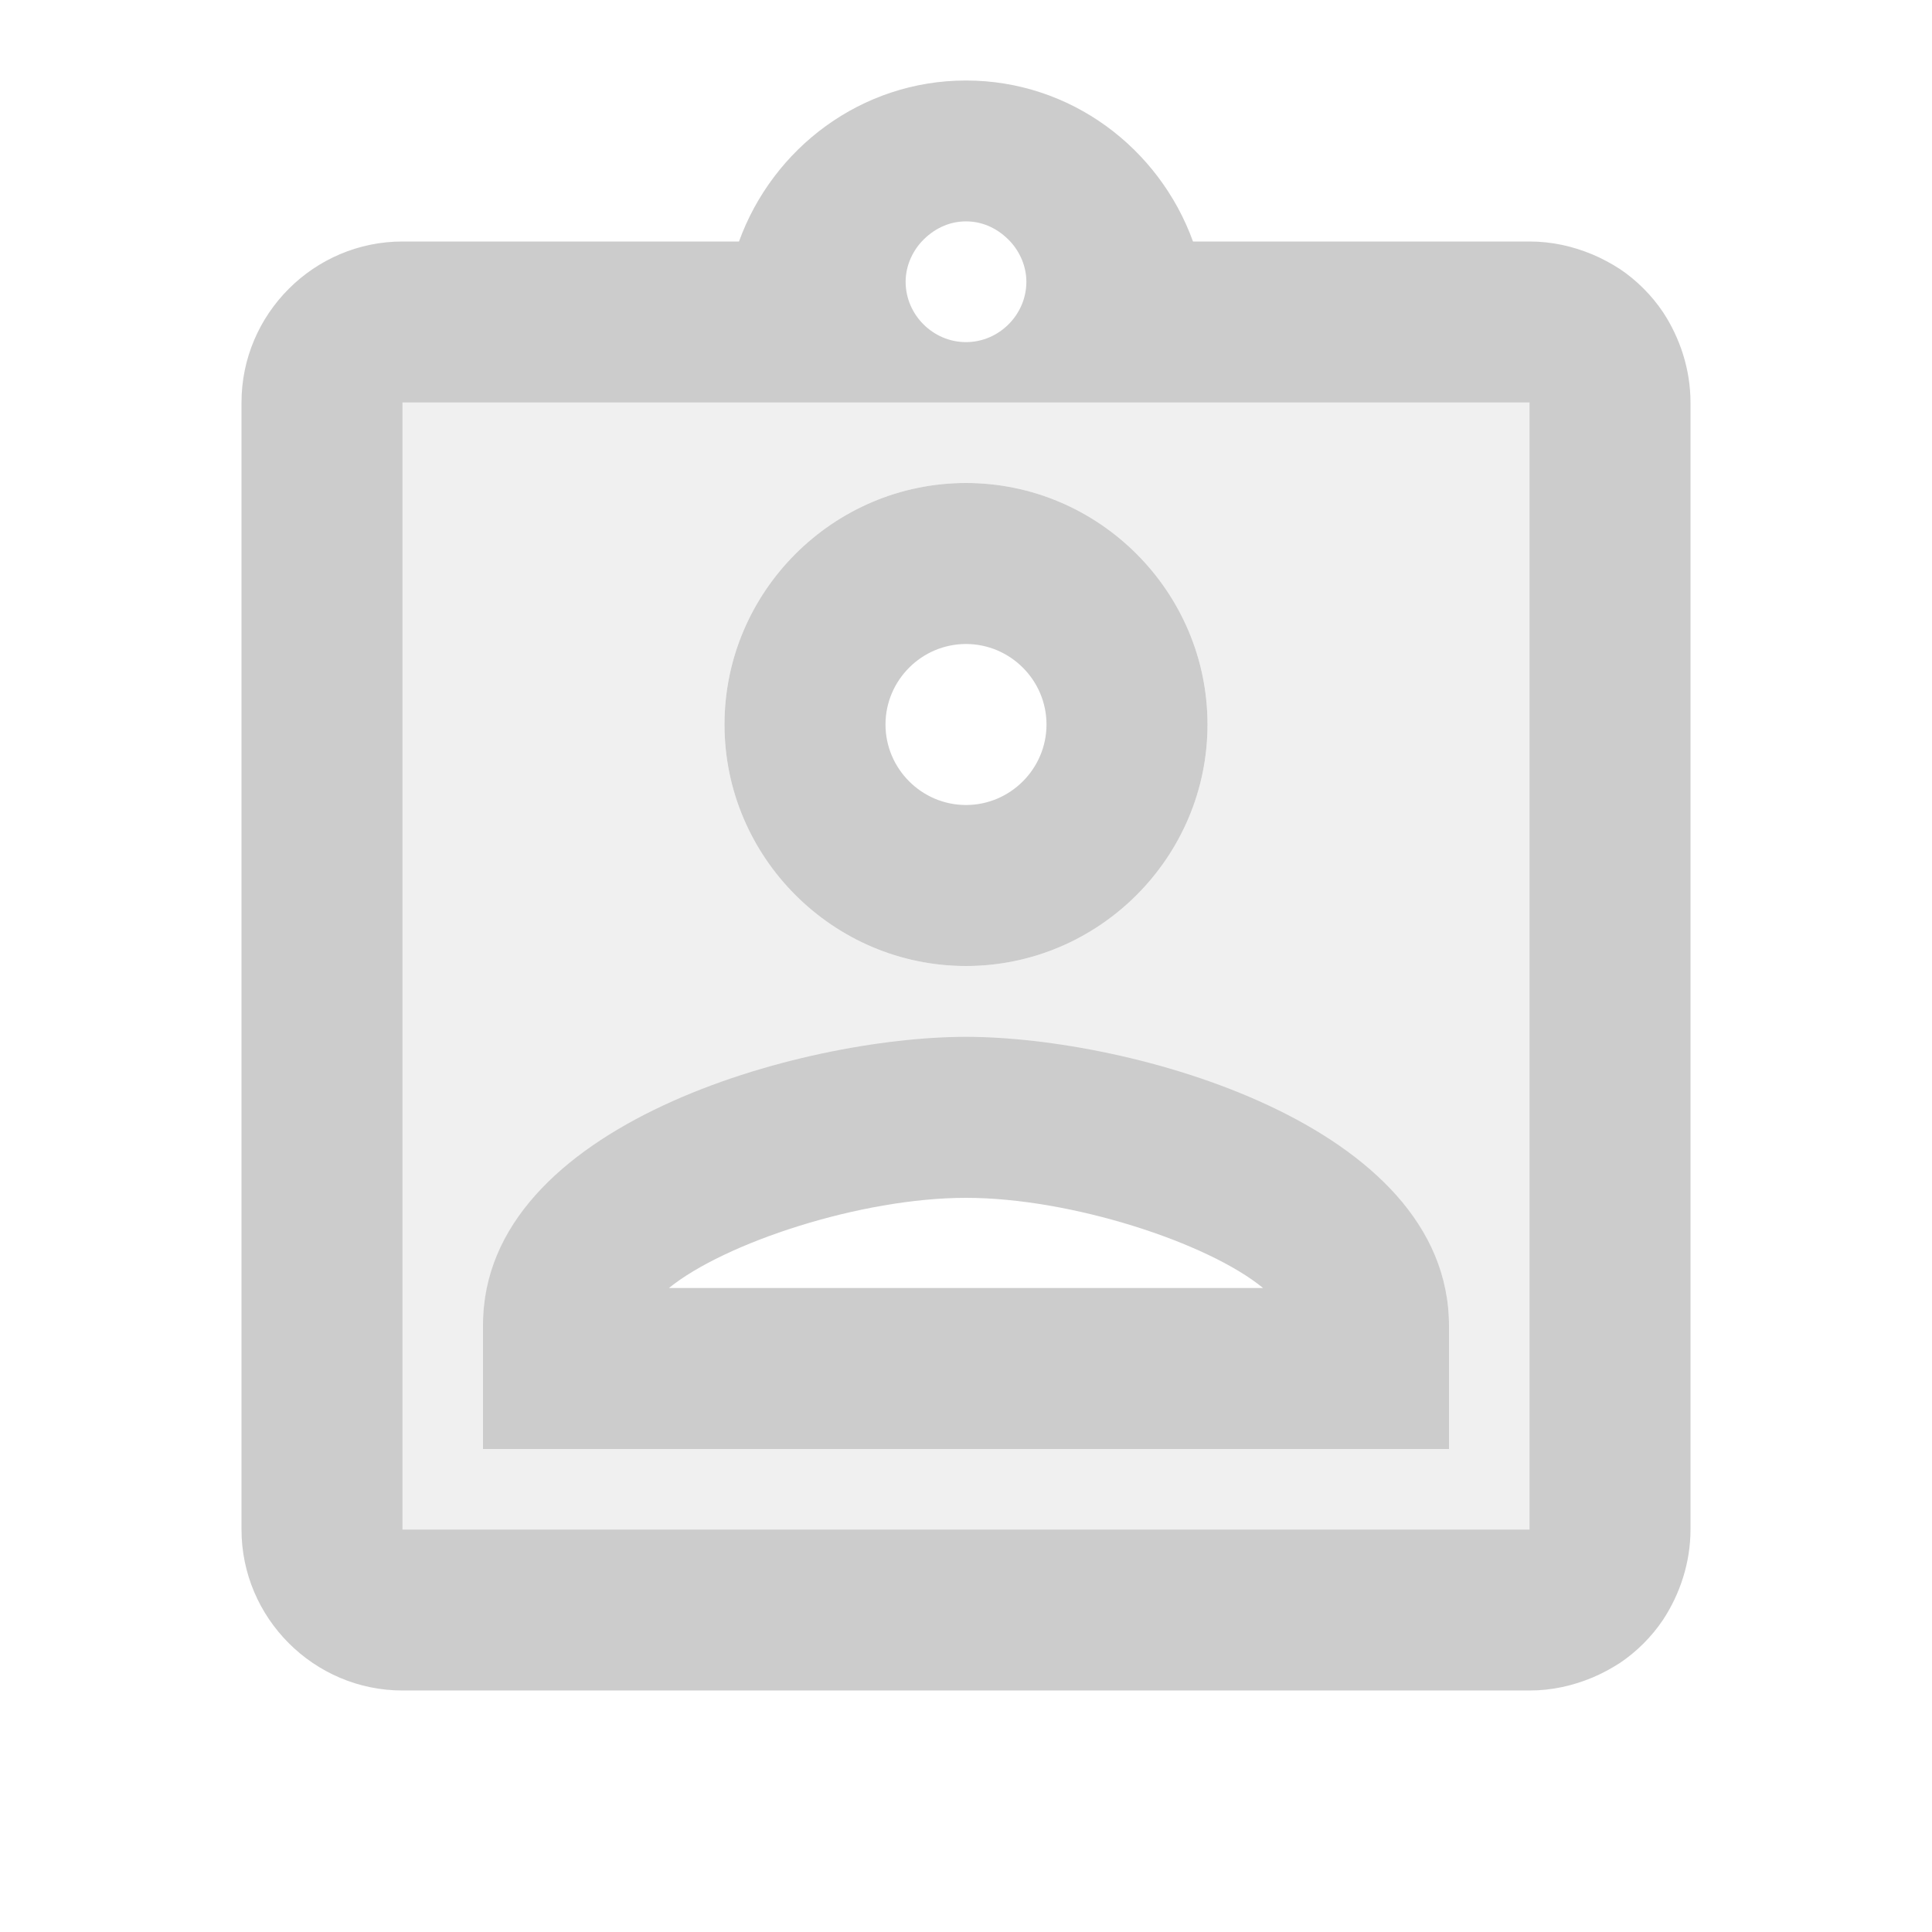 <svg fill="#CCCCCC" xmlns="http://www.w3.org/2000/svg" height="24" viewBox="0 0 24 24" width="24"><path d="M0 0h24v24H0V0z" fill="none"/><path d="M19 5H5v14h14V5zm-7 1c1.65 0 3 1.35 3 3s-1.35 3-3 3-3-1.35-3-3 1.35-3 3-3zm6 12H6v-1.53c0-2.5 3.97-3.58 6-3.58s6 1.08 6 3.58V18z" opacity=".3"/><path d="M20.66 3.88c-.14-.21-.33-.4-.54-.54-.11-.07-.22-.13-.34-.18-.24-.1-.5-.16-.78-.16h-4.18C14.4 1.84 13.3 1 12 1s-2.4.84-2.82 2H5c-1.1 0-2 .9-2 2v14c0 1.1.9 2 2 2h14c.28 0 .54-.06.78-.16.12-.05.23-.11.34-.18.21-.14.4-.33.54-.54.21-.32.34-.71.34-1.12V5c0-.41-.13-.8-.34-1.12zM12 2.75c.22 0 .41.1.55.25.12.13.2.31.2.5 0 .41-.34.75-.75.75s-.75-.34-.75-.75c0-.19.08-.37.2-.5.14-.15.33-.25.55-.25zM19 19H5V5h14v14zm-7-7c1.65 0 3-1.35 3-3s-1.35-3-3-3-3 1.35-3 3 1.35 3 3 3zm0-2c-.55 0-1-.45-1-1s.45-1 1-1 1 .45 1 1-.45 1-1 1zm0 2.88c-2.03 0-6 1.08-6 3.58V18h12v-1.53c0-2.51-3.97-3.59-6-3.59zM8.31 16c.69-.56 2.38-1.12 3.69-1.12s3.01.56 3.69 1.12H8.31z"/></svg>